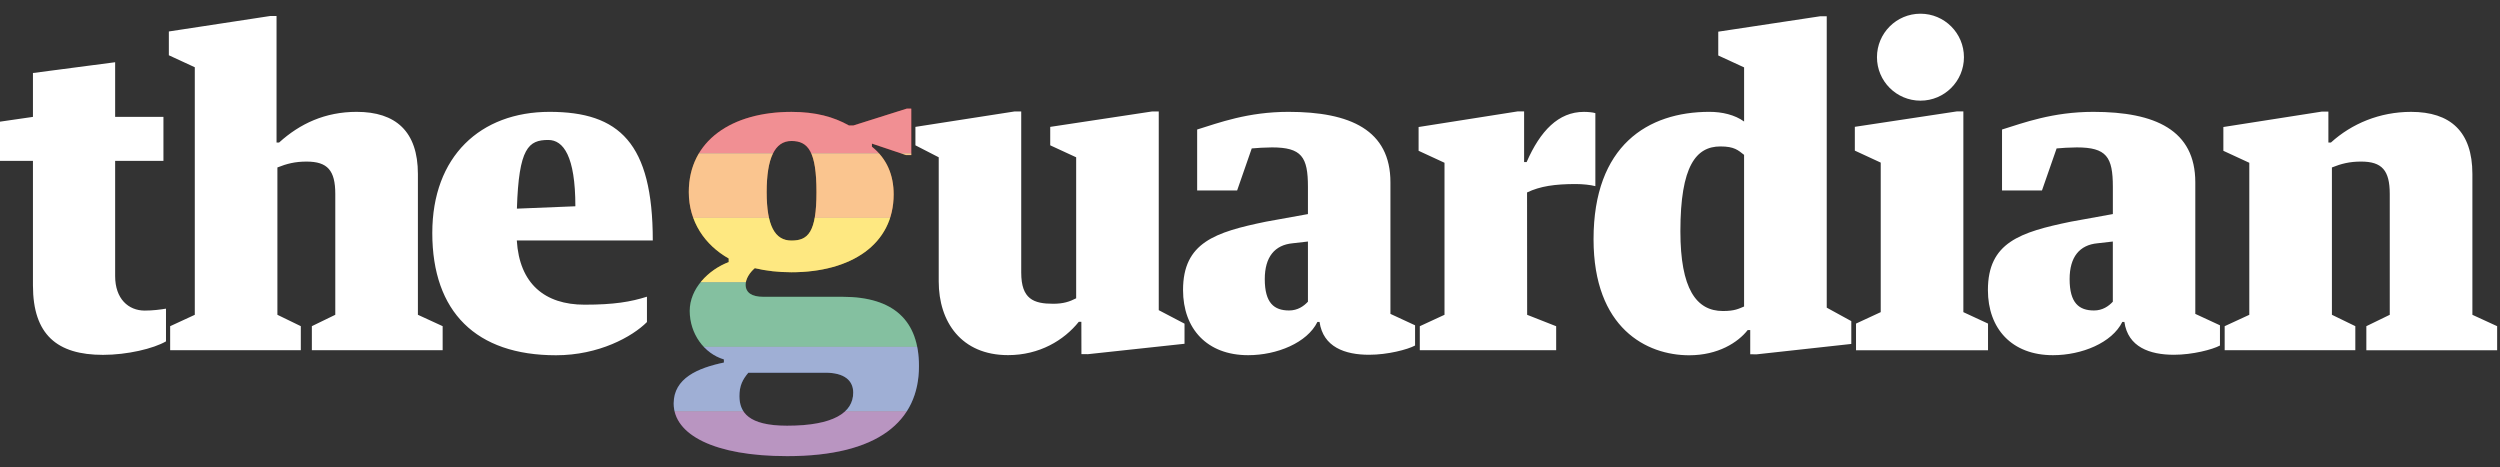 <svg xmlns="http://www.w3.org/2000/svg" xmlns:xlink="http://www.w3.org/1999/xlink" width="107.67" height="20.125" viewBox="0 0 107.67 20.125"><rect x="0" y="0" width="107.67" height="20.125" fill="#333333" stroke="none"/><path fill="#fff" d="M79.884 5.462v1.025l1.115.516v6.44l-1.064.493v1.148h5.685v-1.148l-1.062-.493v-8.645h-.281l-4.393.664m15.928 8.586l1.061-.49v-6.547l-1.117-.516v-1.025l4.243-.664h.28v1.333h.109c.896-.814 2.101-1.321 3.454-1.321 1.684 0 2.639.842 2.639 2.676v6.064l1.066.49v1.036h-5.633v-1.036l1.008-.49v-5.204c0-1.015-.332-1.395-1.234-1.395-.495 0-.855.091-1.257.253v6.345l1.008.49v1.036h-5.627v-1.035zm-20.698-.847v-6.532c-.257-.199-.415-.362-1.019-.362-1.043 0-1.724.828-1.724 3.652 0 2.474.681 3.436 1.832 3.436.514.001.686-.103.911-.194m0-10.299l-1.112-.513v-1.025l4.393-.664h.279v12.55l1.058.58v.983l-4.071.447-.282-.002v-1.043h-.109c-.417.532-1.274 1.086-2.521 1.086-1.828 0-4.118-1.159-4.118-4.998 0-4.038 2.339-5.486 4.99-5.486.549 0 1.093.127 1.494.417v-2.332zm-73.695 9.392v-5.367h-1.419v-1.687l1.419-.206v-1.89l3.54-.464v2.354h2.08v1.893h-2.08v4.963c0 .979.571 1.486 1.274 1.486.347 0 .674-.043.916-.083v1.409c-.542.314-1.671.581-2.713.581-1.976.001-3.017-.87-3.017-2.989m20.839-1.937h5.856c0-4.201-1.445-5.54-4.444-5.54-2.981 0-5.052 1.919-5.052 5.216 0 3.403 1.888 5.267 5.327 5.267 1.847 0 3.287-.798 3.918-1.43v-1.092c-.695.219-1.409.344-2.689.344-1.709 0-2.803-.9-2.916-2.765zm1.357-4.329c.648 0 1.165.698 1.165 2.856l-2.518.102c.081-2.623.503-2.958 1.353-2.958zm37.481-.558v1.024l1.116.516v6.547l-1.064.492v1.034h5.873v-1.033l-1.25-.492-.004-5.27c.567-.271 1.203-.362 2.098-.362.294 0 .64.036.844.091v-3.145c-.111-.036-.331-.054-.495-.054-1.097 0-1.879.821-2.465 2.161h-.109v-2.181h-.279l-4.265.672m-7.186.922l-.63 1.812h-1.721v-2.626c.933-.289 2.179-.761 3.935-.761 2.67 0 4.389.791 4.389 3.035v5.666l1.061.492v.871c-.325.174-1.178.398-1.982.398-1.041 0-1.977-.333-2.132-1.413h-.092c-.442.896-1.74 1.431-2.984 1.431-1.773 0-2.803-1.141-2.803-2.806 0-2.046 1.381-2.493 3.575-2.945l1.804-.326v-1.176c0-1.286-.271-1.696-1.55-1.696-.288.001-.67.024-.87.044zm2.42 6.601v-2.591l-.657.075c-.771.073-1.202.585-1.202 1.544 0 1.032.405 1.35 1.047 1.35.368 0 .628-.181.812-.378m32.244-6.601l-.631 1.812h-1.72v-2.626c.932-.289 2.18-.761 3.934-.761 2.672 0 4.39.791 4.39 3.035v5.666l1.062.492v.871c-.327.174-1.179.398-1.983.398-1.043 0-1.979-.333-2.133-1.413h-.09c-.444.896-1.742 1.431-2.987 1.431-1.771 0-2.801-1.141-2.801-2.806 0-2.046 1.38-2.493 3.576-2.945l1.805-.327v-1.175c0-1.286-.272-1.696-1.553-1.696-.288.001-.668.024-.869.044zm2.421 6.601v-2.591l-.66.075c-.771.073-1.201.585-1.201 1.544 0 1.032.407 1.35 1.049 1.35.368 0 .628-.181.812-.378m-50.566-6.219l-1.004-.516v-.794l4.276-.665h.281v6.94c0 1.143.534 1.343 1.375 1.343.444 0 .708-.091.991-.235v-6.073l-1.117-.516v-.794l4.395-.665h.279v8.559l1.11.581v.866l-4.157.448-.283-.002-.003-1.391h-.111c-.639.796-1.693 1.434-3.047 1.434-2.011 0-2.985-1.433-2.985-3.171v-5.349zm-33.101 7.274l1.061-.49v-10.662l-1.117-.516v-1.025l4.358-.665h.28v5.448h.11c.896-.814 1.986-1.321 3.34-1.321 1.683 0 2.638.842 2.638 2.676v6.064l1.066.49v1.036h-5.633v-1.036l1.009-.49v-5.203c0-1.015-.333-1.395-1.237-1.395-.494 0-.854.091-1.256.253v6.345l1.008.49v1.036h-5.627v-1.035zm75.382-13.458c1.035 0 1.873.839 1.873 1.873s-.838 1.872-1.873 1.872-1.873-.838-1.873-1.872.838-1.873 1.873-1.873"/><defs><path id="a" d="M36.284 12.783h-3.405c-.501 0-.766-.179-.766-.523 0-.254.173-.52.395-.711.487.116 1.017.176 1.579.176 2.557 0 4.401-1.194 4.401-3.353 0-.828-.29-1.536-.936-2.054v-.133l1.471.494h.224v-2.001h-.194l-2.299.726h-.191c-.658-.369-1.427-.585-2.477-.585-2.564 0-4.421 1.236-4.421 3.453 0 1.274.693 2.281 1.719 2.86v.156c-.878.334-1.679 1.146-1.679 2.099 0 .98.611 1.834 1.472 2.092v.136c-1.127.235-2.163.678-2.163 1.764 0 1.34 1.743 2.266 4.888 2.266 3.911 0 5.676-1.496 5.676-3.878 0-1.957-1.085-2.984-3.294-2.984zm-2.198-6.711c.723 0 1.078.456 1.078 2.199 0 1.744-.362 2.09-1.078 2.09-.716 0-1.067-.641-1.067-2.09 0-1.449.344-2.199 1.067-2.199zm-.185 12.263c-1.674 0-2.055-.581-2.055-1.276 0-.434.127-.704.384-1.007h3.317c.823 0 1.199.338 1.199.858.001.86-.854 1.425-2.845 1.425z"/></defs><clipPath id="b"><use xlink:href="#a" overflow="visible"/></clipPath><g clip-path="url(#b)"><path fill="#E21E26" d="M23.864 3.829h18.964v2.777h-18.964z"/><path fill="#F58A1F" d="M23.864 6.606h18.964v2.778h-18.964z"/><path fill="#FDD103" d="M23.864 9.384h18.964v2.776h-18.964z"/><path fill="#098040" d="M23.864 12.16h18.964v2.777h-18.964z"/><path fill="#3F5EAA" d="M23.864 14.938h18.964v2.776h-18.964z"/><path fill="#722A82" d="M23.864 17.714h18.964v2.777h-18.964z"/></g><path opacity=".5" fill="#fff" d="M36.284 12.783h-3.405c-.501 0-.766-.179-.766-.523 0-.254.173-.52.395-.711.487.116 1.017.176 1.579.176 2.557 0 4.401-1.194 4.401-3.353 0-.828-.29-1.536-.936-2.054v-.133l1.471.494h.224v-2.001h-.194l-2.299.726h-.191c-.658-.369-1.427-.585-2.477-.585-2.564 0-4.421 1.236-4.421 3.453 0 1.274.693 2.281 1.719 2.86v.156c-.878.334-1.679 1.146-1.679 2.099 0 .98.611 1.834 1.472 2.092v.136c-1.127.235-2.163.678-2.163 1.764 0 1.34 1.743 2.266 4.888 2.266 3.911 0 5.676-1.496 5.676-3.878 0-1.957-1.085-2.984-3.294-2.984zm-2.198-6.711c.723 0 1.078.456 1.078 2.199 0 1.744-.362 2.09-1.078 2.09-.716 0-1.067-.641-1.067-2.09 0-1.449.344-2.199 1.067-2.199zm-.185 12.263c-1.674 0-2.055-.581-2.055-1.276 0-.434.127-.704.384-1.007h3.317c.823 0 1.199.338 1.199.858.001.86-.854 1.425-2.845 1.425z"/></svg>